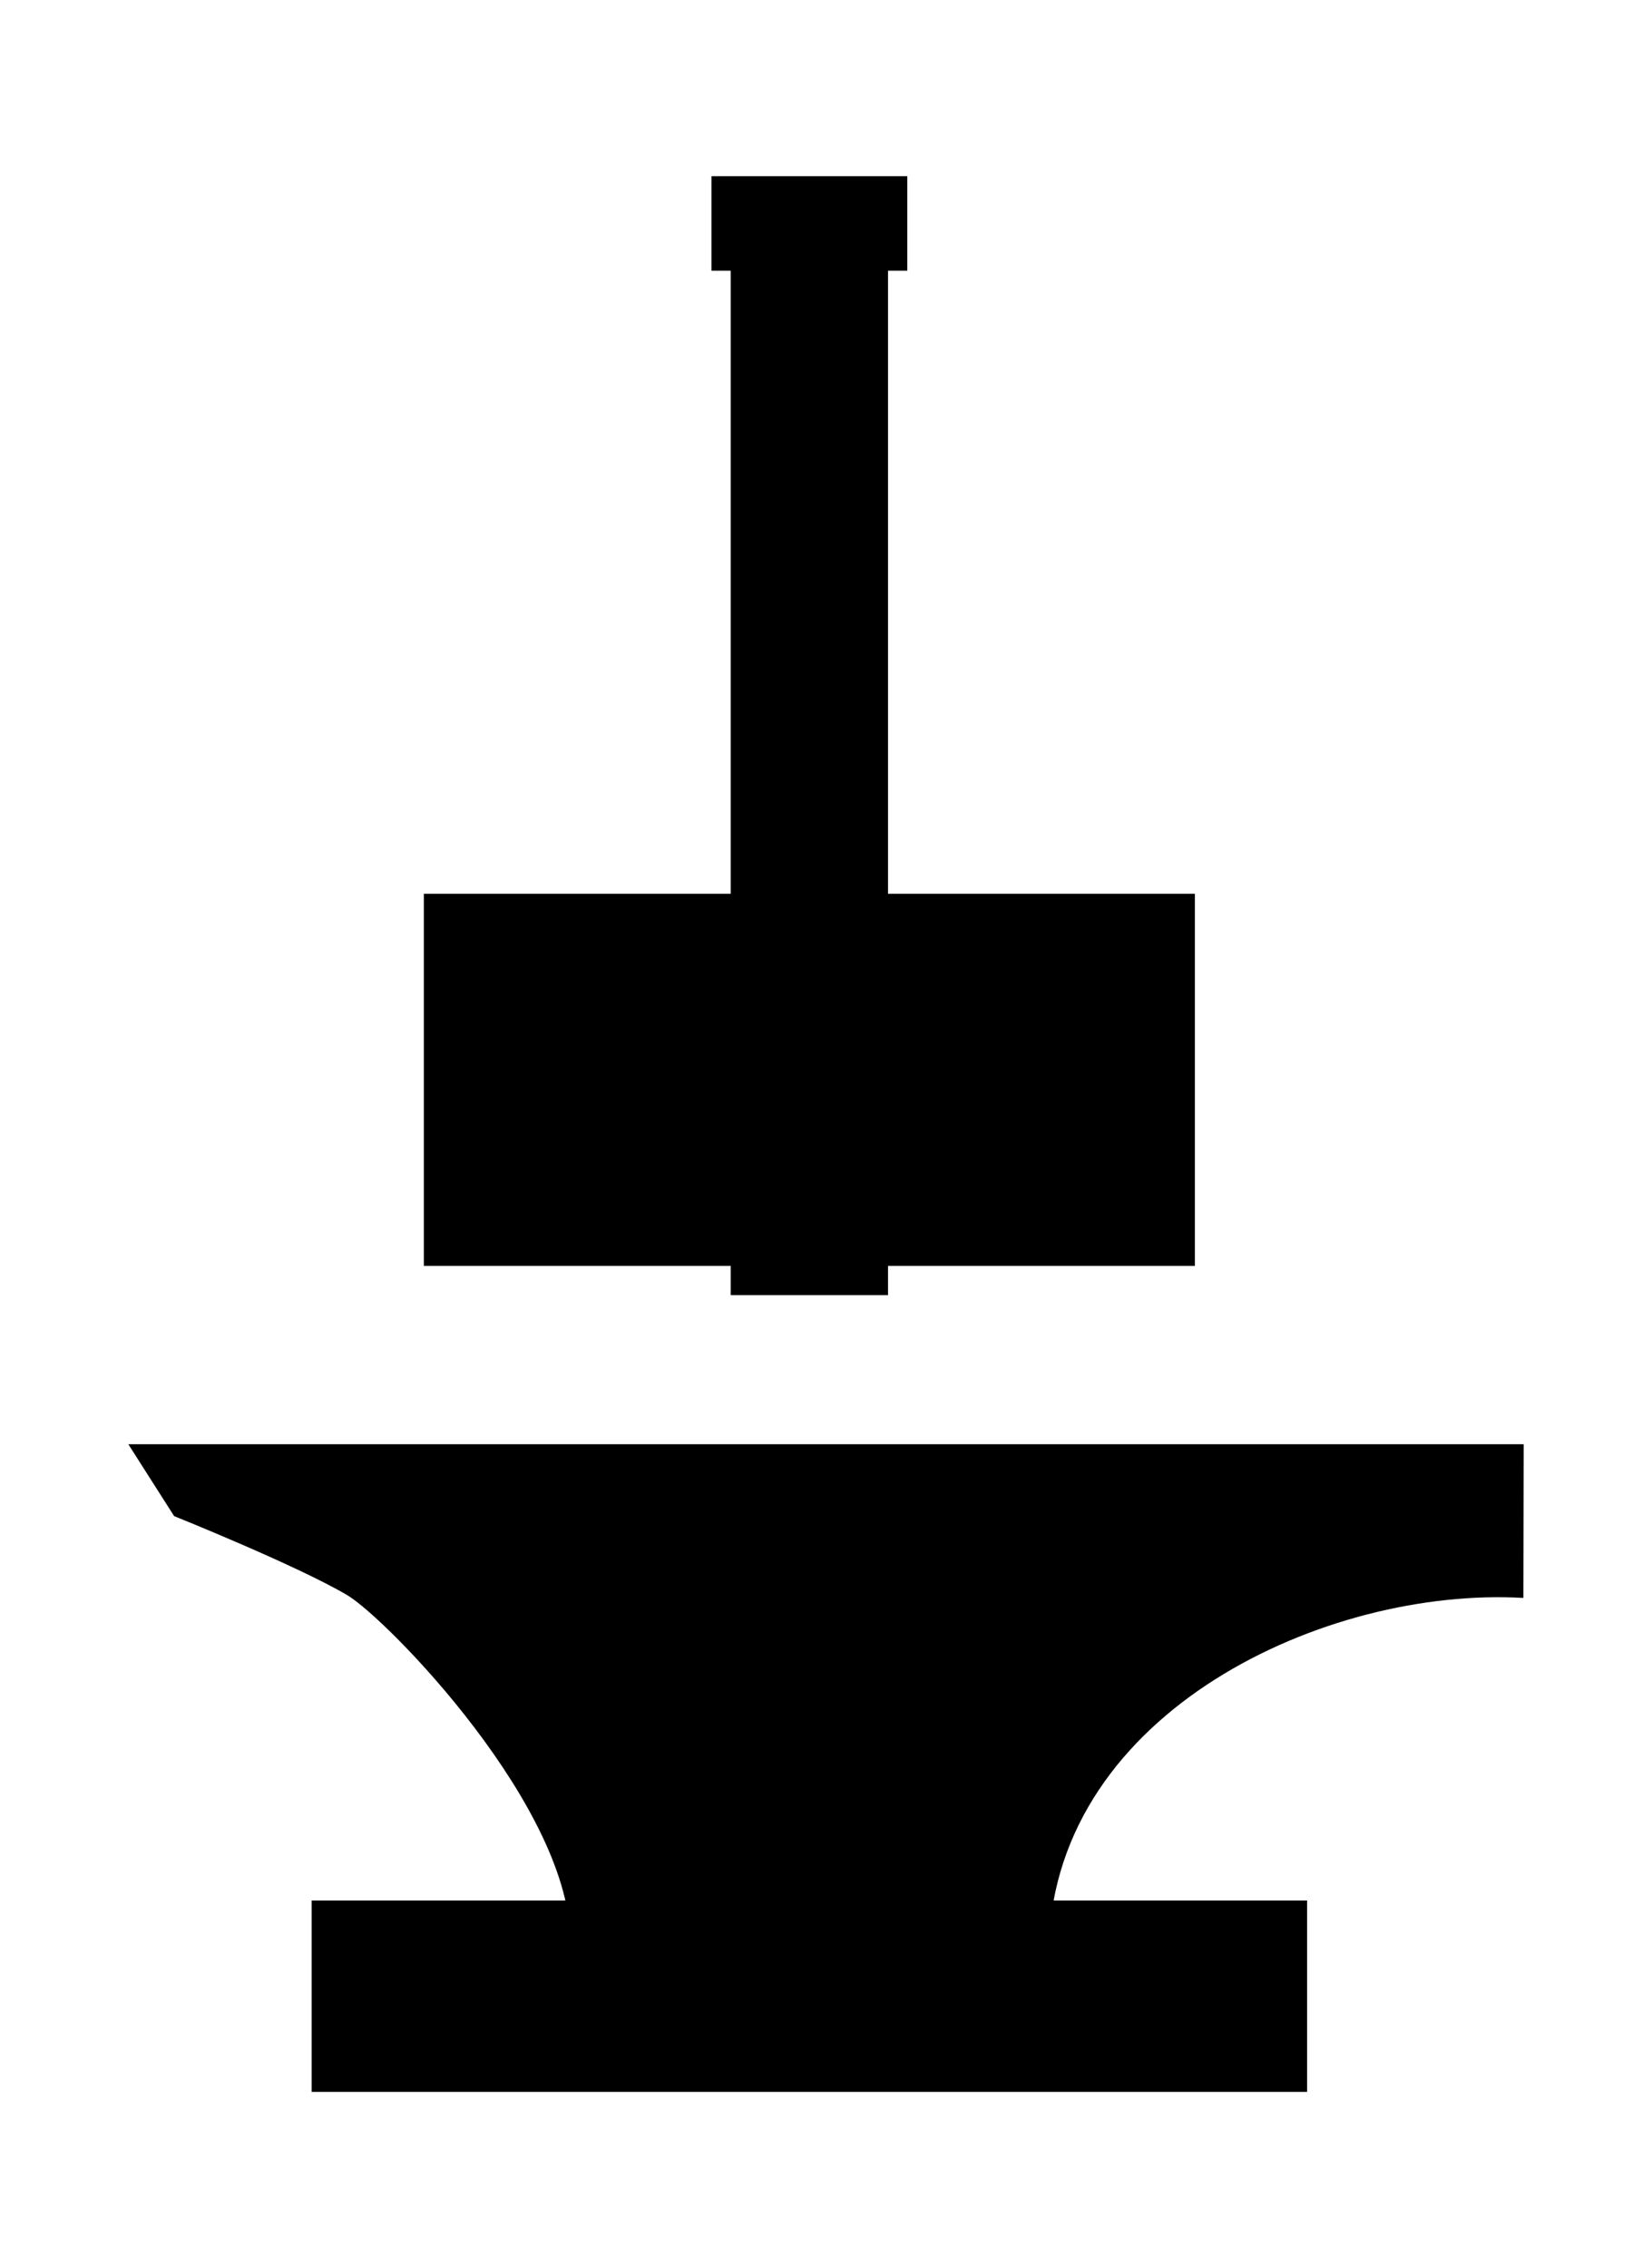 <?xml version="1.0" encoding="UTF-8" standalone="no"?>
<!-- Created with Inkscape (http://www.inkscape.org/) -->

<svg
   width="86.248mm"
   height="118.372mm"
   viewBox="0 0 86.248 118.372"
   version="1.1"
   id="svg1"
   inkscape:version="1.3.2 (091e20ef0f, 2023-11-25)"
   sodipodi:docname="logo.svg"
   inkscape:export-filename="logo.png"
   inkscape:export-xdpi="96"
   inkscape:export-ydpi="96"
   xmlns:inkscape="http://www.inkscape.org/namespaces/inkscape"
   xmlns:sodipodi="http://sodipodi.sourceforge.net/DTD/sodipodi-0.dtd"
   xmlns="http://www.w3.org/2000/svg"
   xmlns:svg="http://www.w3.org/2000/svg">
  <sodipodi:namedview
     id="namedview1"
     pagecolor="#ffffff"
     bordercolor="#000000"
     borderopacity="0.25"
     inkscape:showpageshadow="2"
     inkscape:pageopacity="0.0"
     inkscape:pagecheckerboard="0"
     inkscape:deskcolor="#d1d1d1"
     inkscape:document-units="mm"
     inkscape:zoom="1.981257"
     inkscape:cx="117.09738"
     inkscape:cy="278.611"
     inkscape:window-width="2560"
     inkscape:window-height="1371"
     inkscape:window-x="0"
     inkscape:window-y="0"
     inkscape:window-maximized="1"
     inkscape:current-layer="layer1" />
  <defs
     id="defs1" />
  <g
     inkscape:label="Layer 1"
     inkscape:groupmode="layer"
     id="layer1"
     transform="translate(-56.851,-82.644)">
    <rect
       style="opacity:1;fill:#000000;stroke:none;stroke-width:2.428;stroke-linejoin:round"
       id="rect1"
       width="51.972"
       height="9.991"
       x="73.121"
       y="181.829" />
    <path
       style="opacity:1;fill:#000000;stroke:none;stroke-width:1.72;stroke-linejoin:round"
       d="m 111.61,184.122 c 0.425,-12.199 14.496,-18.679 24.774,-18.081 l 0.015,-8.022 H 63.551 l 2.391,3.751 c 0,0 6.387,2.564 9.025,4.117 2.071,1.22 11.82,11.198 11.654,18.236"
       id="path1"
       sodipodi:nodetypes="cccccsc" />
    <rect
       style="opacity:1;fill:#000000;stroke:none;stroke-width:2.979;stroke-linejoin:round"
       id="rect2"
       width="40.254"
       height="19.421"
       x="78.979"
       y="129.291" />
    <rect
       style="opacity:1;fill:#000000;stroke:none;stroke-width:2.253;stroke-linejoin:round"
       id="rect3"
       width="54.434"
       height="8.214"
       x="95.804"
       y="-103.213"
       transform="rotate(90)" />
    <rect
       style="opacity:1;fill:#000000;stroke:none;stroke-width:0.757;stroke-linejoin:round"
       id="rect4"
       width="10.226"
       height="4.933"
       x="93.994"
       y="91.839" />
  </g>
</svg>

